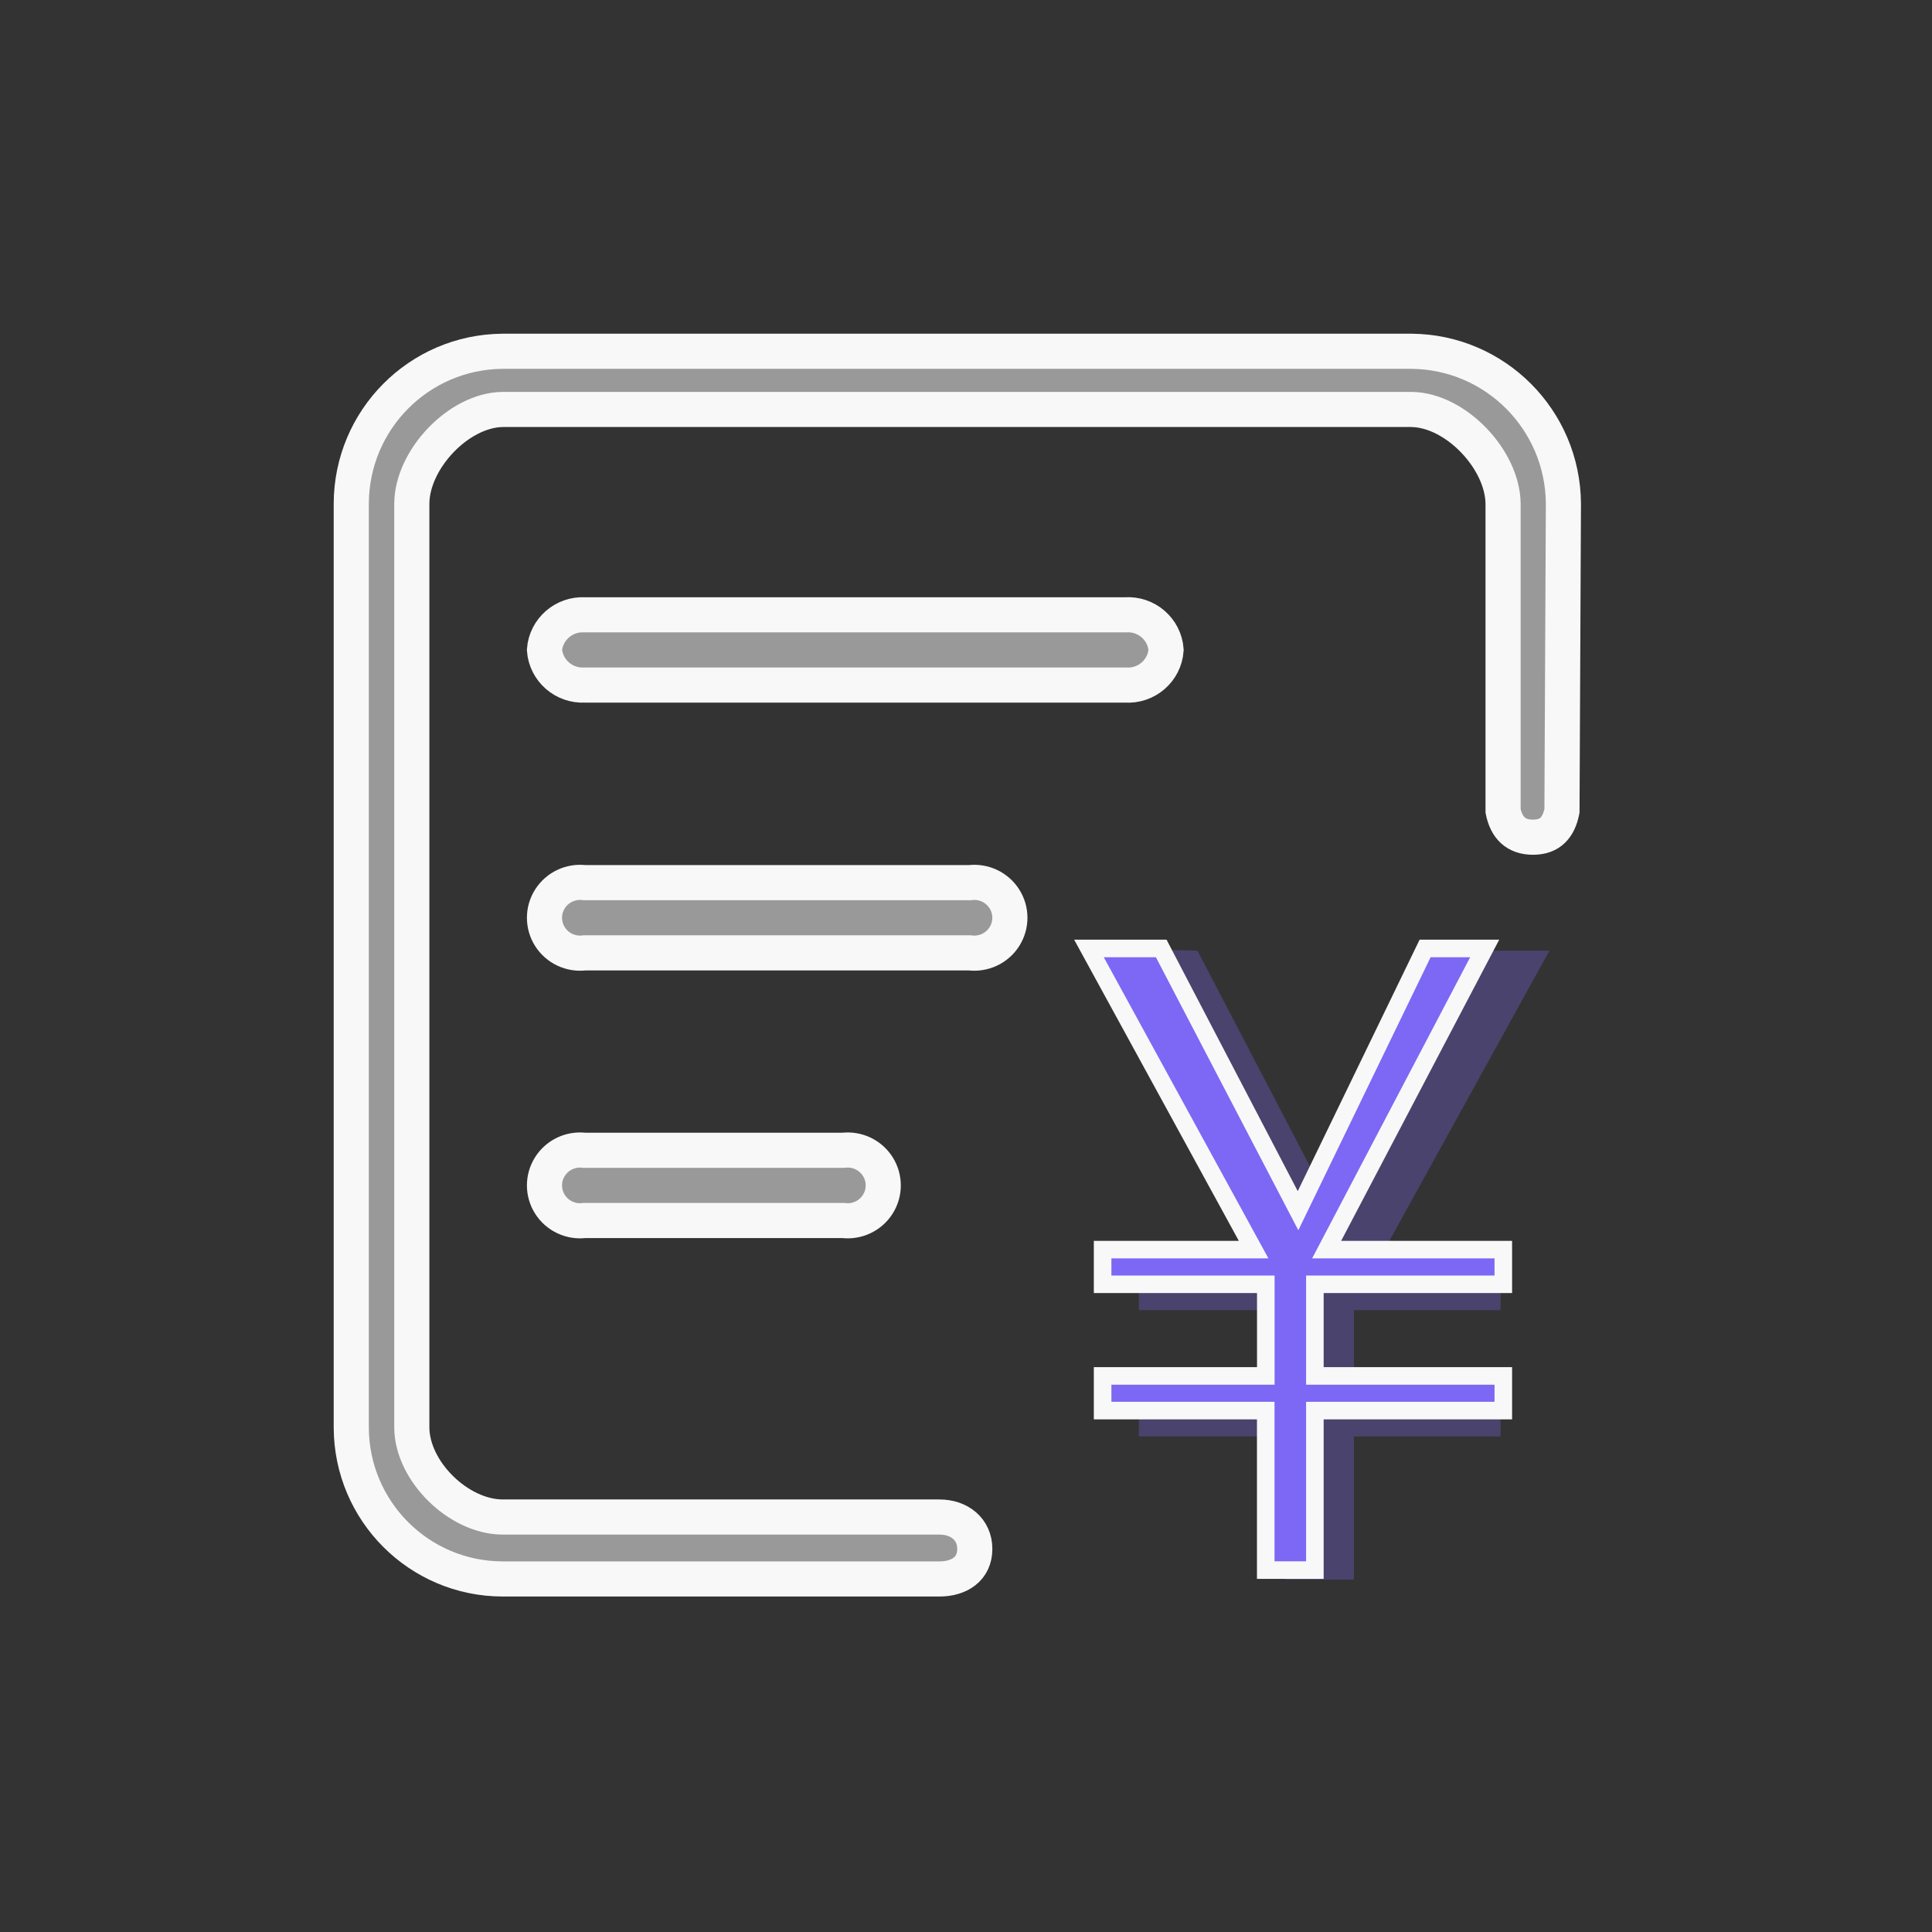 <?xml version="1.0" encoding="UTF-8"?>
<svg width="110px" height="110px" viewBox="0 0 110 110" version="1.1" xmlns="http://www.w3.org/2000/svg" xmlns:xlink="http://www.w3.org/1999/xlink">
    <rect x="0" y="0" width="110" height="110" fill="#333333" stroke="none"/>
    <!-- Generator: Sketch 49.1 (51147) - http://www.bohemiancoding.com/sketch -->
    <title>icon_kemuyuebiao copy 3</title>
    <desc>Created with Sketch.</desc>
    <defs></defs>
    <g id="icon_kemuyuebiao-copy-3" stroke="none" stroke-width="1" fill="none" fill-rule="evenodd">
        <g id="02" transform="translate(20, 20)">
            <path d="M44.075,15.005 L13.292,15.005 C12.109,14.941 11.09,15.829 11,17.004 C11.09,18.18 12.109,19.068 13.292,19.004 L44.075,19.004 C45.27,19.086 46.306,18.192 46.392,17.004 C46.306,15.817 45.27,14.923 44.075,15.005 Z M35.217,30.254 L13.282,30.254 C12.503,30.156 11.737,30.514 11.316,31.174 C10.895,31.833 10.895,32.674 11.316,33.334 C11.737,33.993 12.503,34.351 13.282,34.253 L35.217,34.253 C35.996,34.351 36.762,33.993 37.183,33.334 C37.604,32.674 37.604,31.833 37.183,31.174 C36.762,30.514 35.996,30.156 35.217,30.254 Z M13.282,45.493 C12.503,45.394 11.737,45.753 11.316,46.412 C10.895,47.071 10.895,47.913 11.316,48.572 C11.737,49.231 12.503,49.589 13.282,49.491 L28.007,49.491 C28.786,49.589 29.553,49.231 29.973,48.572 C30.394,47.913 30.394,47.071 29.973,46.412 C29.553,45.753 28.786,45.394 28.007,45.493 L13.282,45.493 Z" id="Shape" stroke="#F8F8F8" stroke-width="2" fill="#999999" fill-rule="nonzero"></path>
            <polygon id="Path-Copy-2" fill-opacity="0.3" fill="#7C68F4" points="42 34 48.179 34.127 55.969 49.061 63.204 34.127 68.219 34.127 58.759 51.276 65.436 51.276 65.436 54.594 57.088 54.594 57.088 58.466 65.436 58.466 65.436 61.784 57.088 61.784 57.088 69.936 53.186 69.936 53.186 61.784 44.842 61.784 44.842 58.466 53.189 58.466 53.189 54.594 44.842 54.594 44.842 51.276 51.617 51.358"></polygon>
            <polygon id="Path" stroke="#F8F8F8" fill="#7C68F4" points="42 34 46.115 34 53.905 48.933 61.14 34 64.533 34 55.533 51.148 65.592 51.148 65.592 53.122 54.864 53.122 54.864 58.339 65.592 58.339 65.592 60.312 54.864 60.312 54.864 69.394 52.066 69.394 52.066 60.312 42.778 60.312 42.778 58.339 52.069 58.339 52.069 53.122 42.778 53.122 42.778 51.148 51.376 51.148"></polygon>
            <path d="M60.368,0 L8.614,0 C3.852,0.036 0.009,3.908 0,8.678 L0,61.278 C0.013,66.037 3.863,69.89 8.614,69.899 L33.49,69.899 C34.617,69.899 35.501,69.323 35.501,68.193 C35.501,67.064 34.617,66.373 33.49,66.373 L8.614,66.373 C6.118,66.364 3.461,63.778 3.447,61.278 L3.447,8.678 C3.456,6.166 6.107,3.348 8.614,3.313 L60.368,3.313 C62.88,3.348 65.553,6.161 65.579,8.678 L65.579,26.173 C65.772,27.126 66.312,27.667 67.282,27.667 C68.253,27.667 68.739,27.126 68.932,26.173 L69.014,8.678 C68.983,3.905 65.133,0.04 60.368,0 Z" id="Shape" stroke="#F8F8F8" stroke-width="2" fill="#999999" fill-rule="nonzero"></path>
        </g>
    </g>
</svg>